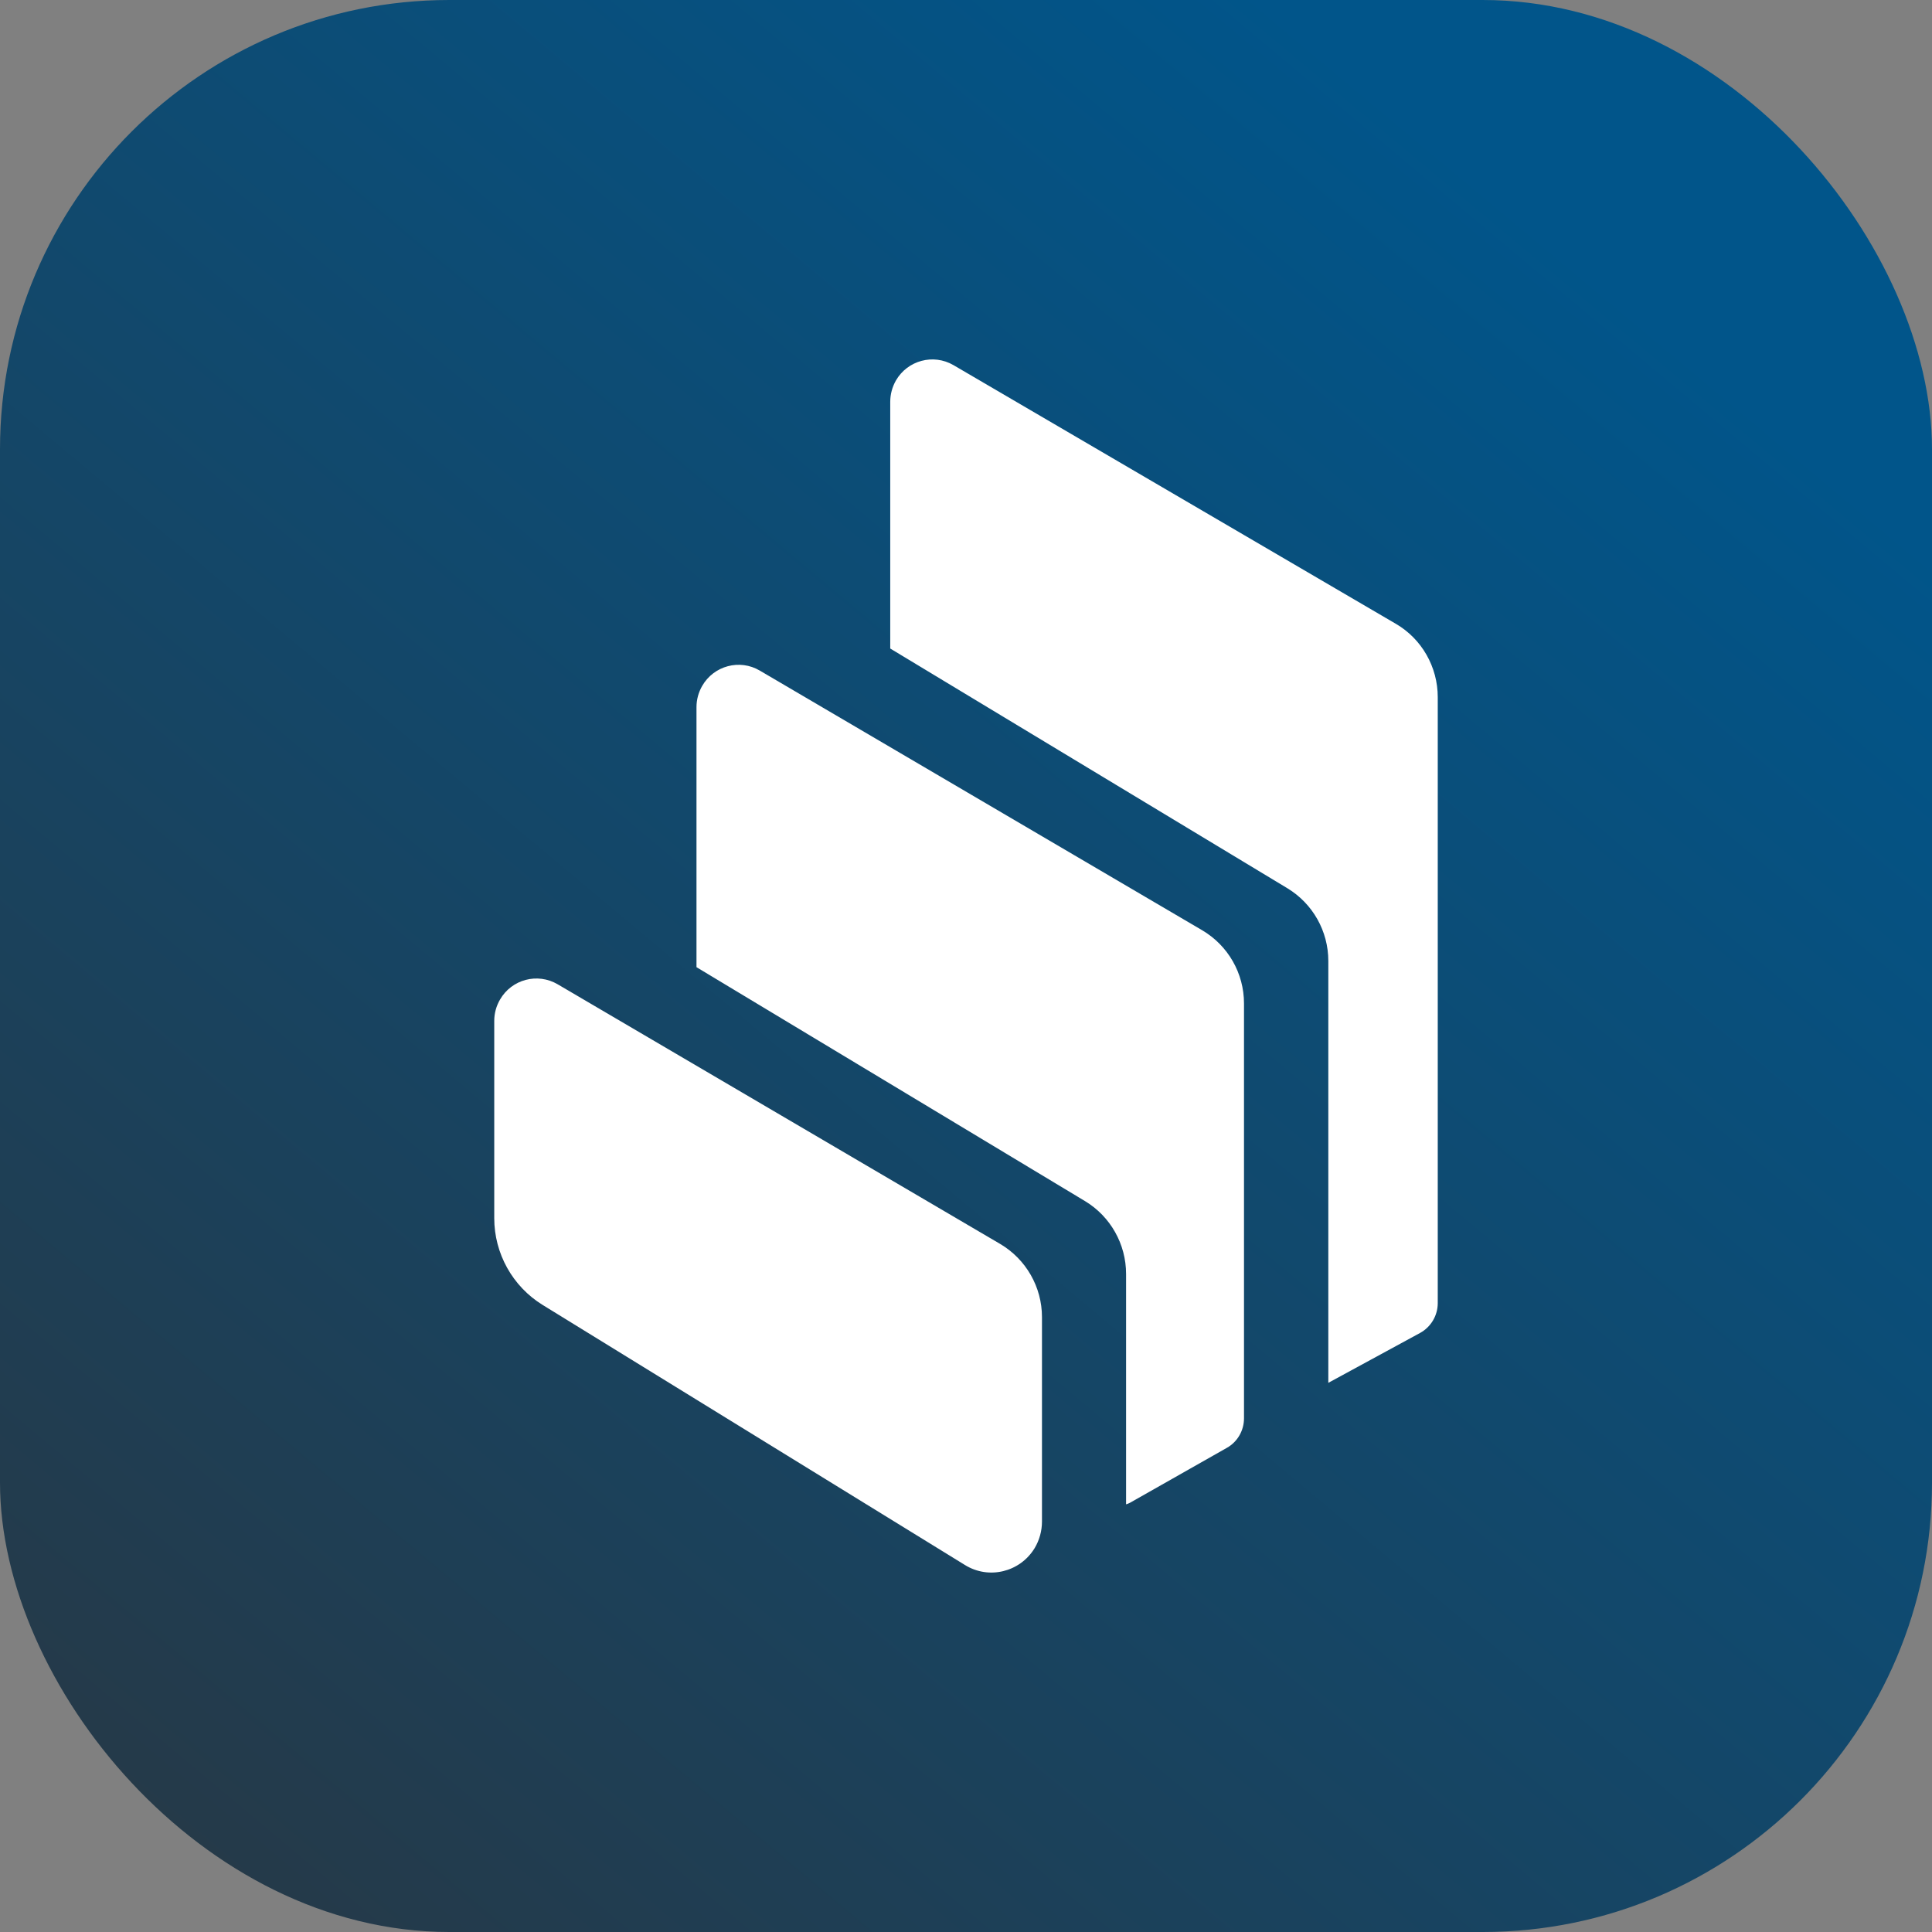 <svg width="28" height="28" viewBox="0 0 28 28" fill="none" xmlns="http://www.w3.org/2000/svg">
<rect x="0" y="0" width="28" height="28" fill="#808080" stroke="none"/>
<rect width="28" height="28" rx="6.512" fill="url(#gradient-1)"/>
<path fill-rule="evenodd" clip-rule="evenodd" d="M7.864 18.912C7.429 18.644 7.163 18.167 7.163 17.655V14.795C7.163 14.686 7.192 14.58 7.247 14.486C7.416 14.193 7.79 14.094 8.082 14.265L14.495 18.028C14.869 18.249 15.101 18.651 15.101 19.089V22.052C15.101 22.187 15.064 22.322 14.994 22.438C14.782 22.785 14.331 22.895 13.986 22.682L7.864 18.912ZM17.423 13.482C17.798 13.703 18.029 14.105 18.029 14.543V20.555C18.029 20.733 17.934 20.897 17.781 20.983L16.377 21.779C16.359 21.789 16.34 21.796 16.32 21.802V18.464C16.32 18.032 16.095 17.631 15.726 17.408L10.094 14.017V10.249C10.094 10.139 10.123 10.034 10.177 9.94C10.346 9.647 10.721 9.547 11.012 9.719L17.423 13.482ZM20.23 9.041C20.606 9.26 20.837 9.666 20.837 10.104V18.886C20.837 19.066 20.738 19.232 20.581 19.318L19.251 20.041V13.927C19.251 13.495 19.026 13.097 18.659 12.874L12.902 9.399V5.824C12.902 5.714 12.931 5.609 12.984 5.515C13.153 5.222 13.527 5.122 13.819 5.292L20.23 9.041Z" fill="white"/>
<defs>
<linearGradient id="gradient-1" x1="22.14" y1="3.093" x2="1.302" y2="28" gradientUnits="userSpaceOnUse">
<stop stop-color="#01558A"/>
<stop offset="1" stop-color="#273845"/>
<stop offset="1" stop-color="#003E65"/>
</linearGradient>
</defs>
</svg>
